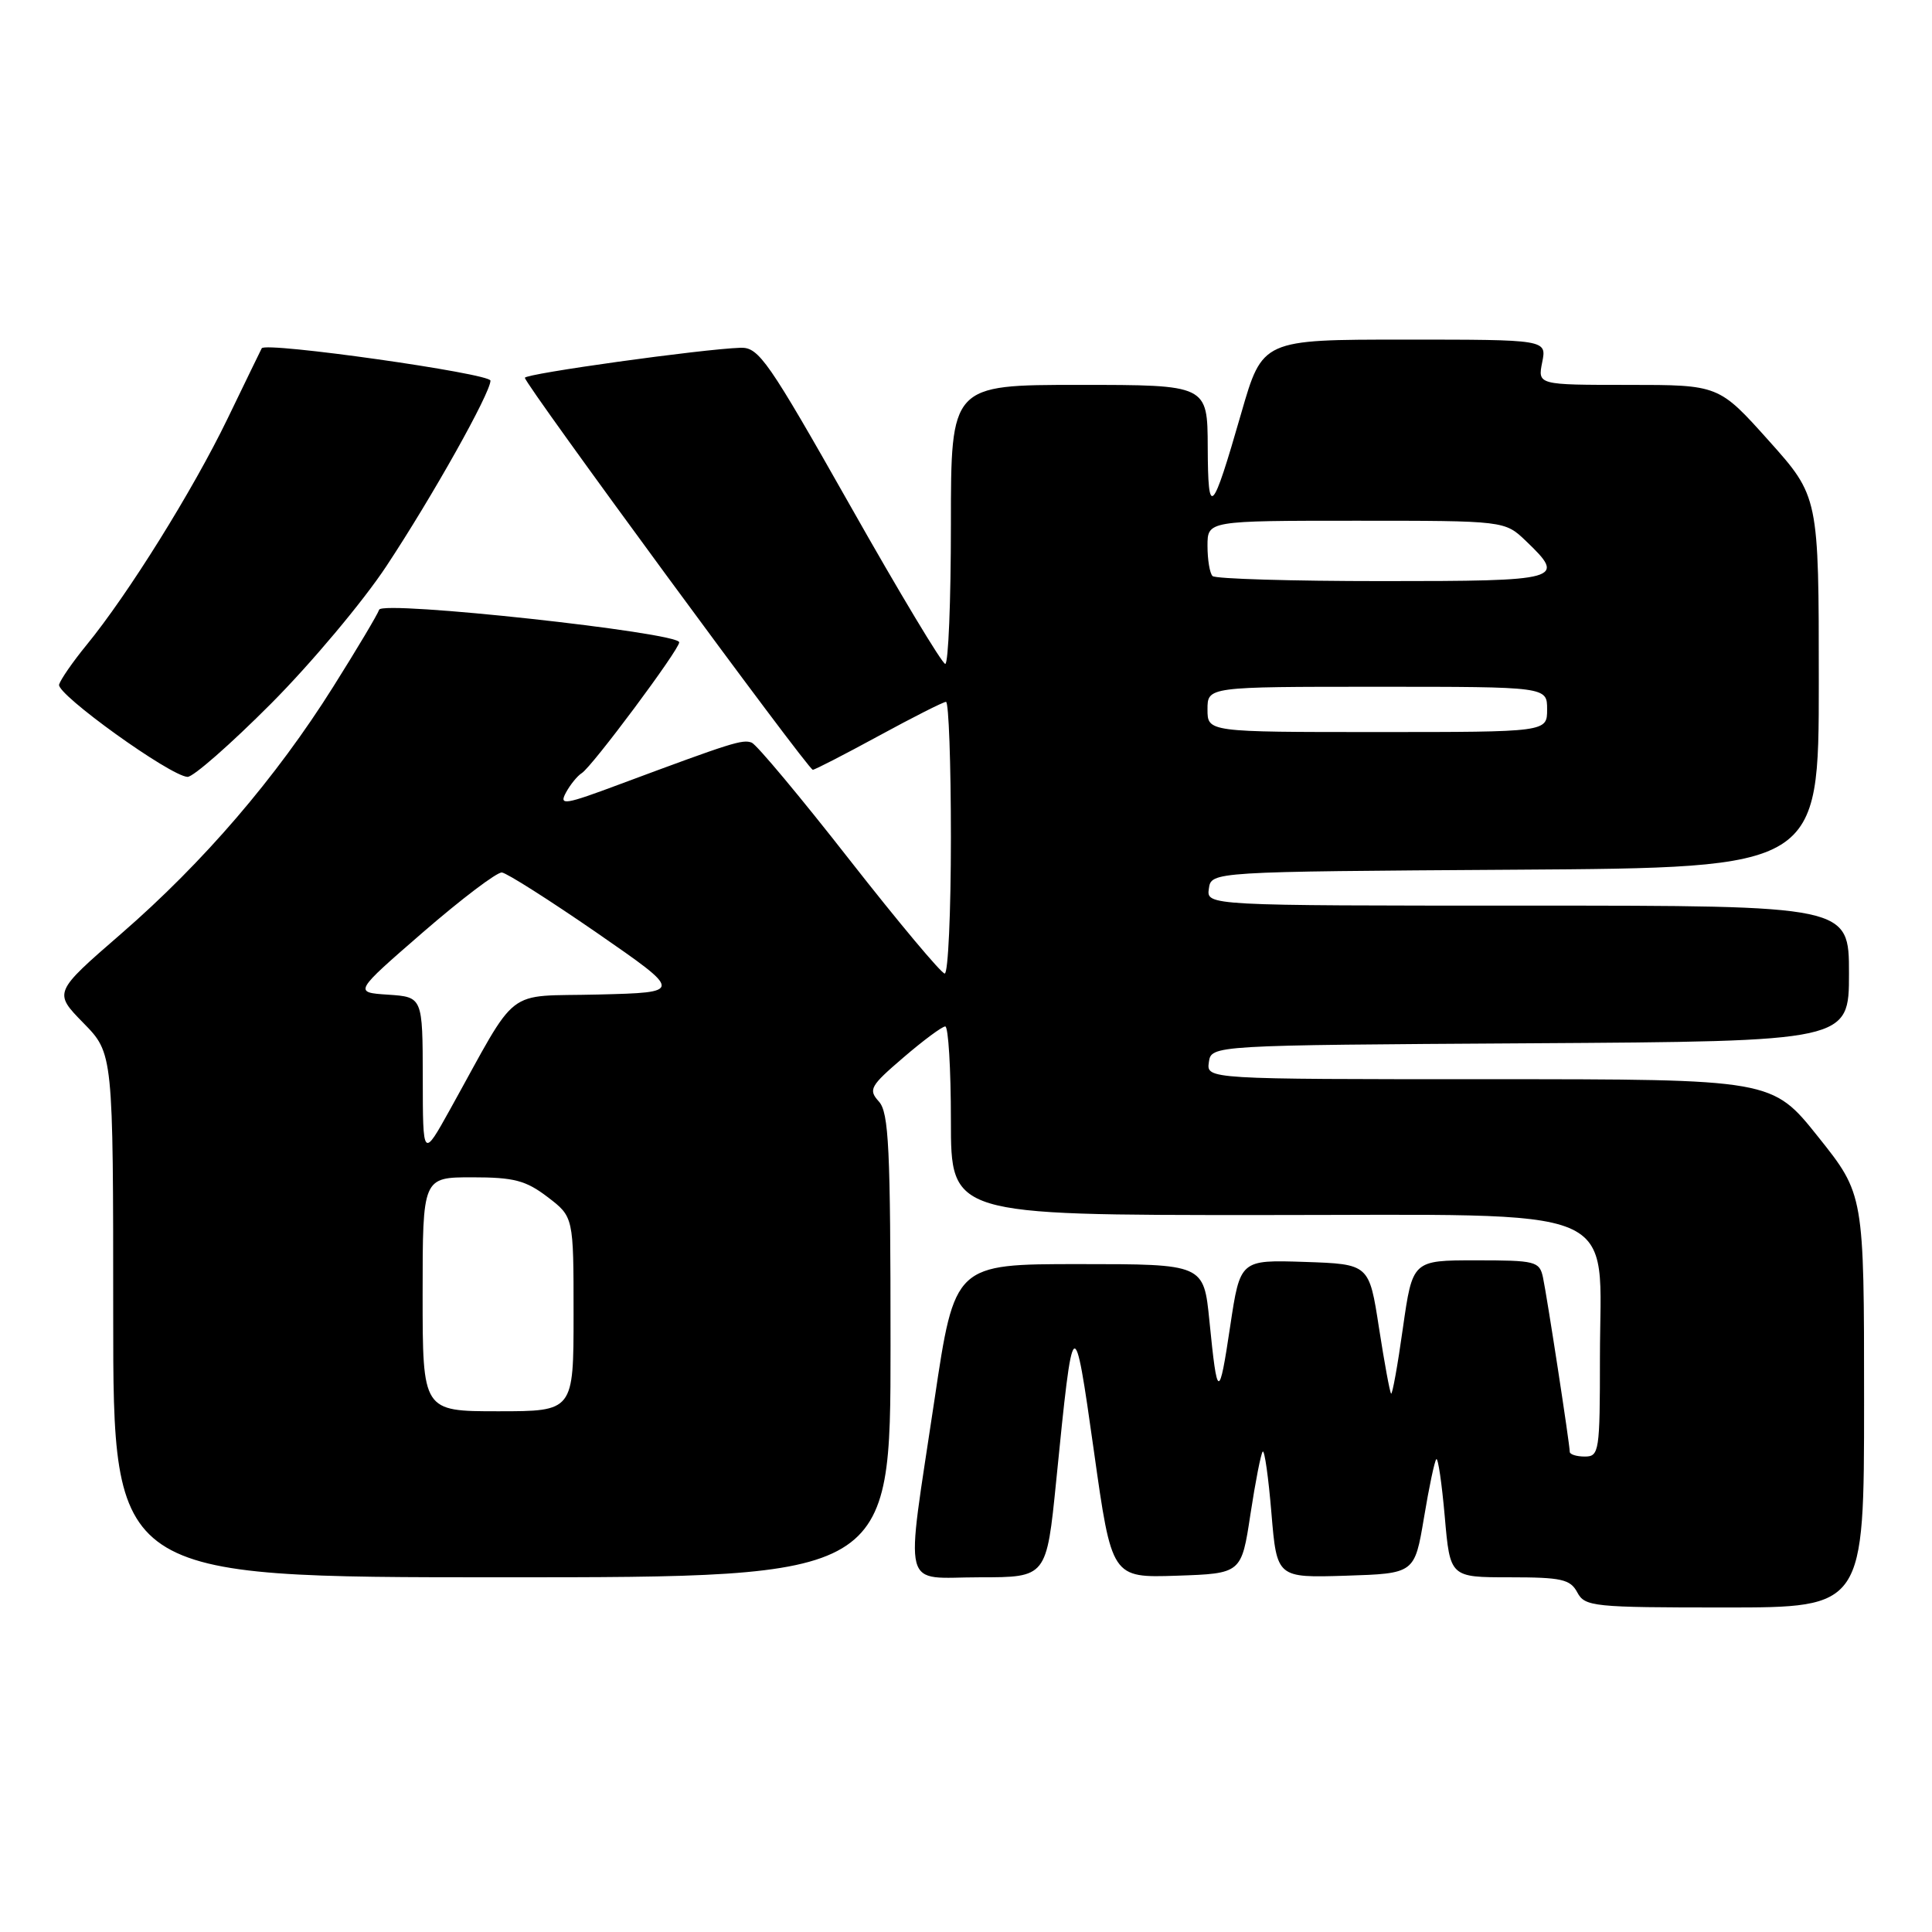 <?xml version="1.0" encoding="UTF-8" standalone="no"?>
<!DOCTYPE svg PUBLIC "-//W3C//DTD SVG 1.1//EN" "http://www.w3.org/Graphics/SVG/1.1/DTD/svg11.dtd" >
<svg xmlns="http://www.w3.org/2000/svg" xmlns:xlink="http://www.w3.org/1999/xlink" version="1.1" viewBox="0 0 256 256">
 <g >
 <path fill="currentColor"
d=" M 247.00 185.63 C 247.00 158.26 247.00 158.26 240.91 150.63 C 234.82 143.00 234.82 143.00 197.34 143.00 C 159.86 143.00 159.86 143.00 160.18 140.75 C 160.50 138.50 160.50 138.50 202.75 138.24 C 245.00 137.98 245.00 137.98 245.00 128.99 C 245.00 120.00 245.00 120.00 202.43 120.00 C 159.86 120.00 159.86 120.00 160.18 117.75 C 160.50 115.50 160.50 115.50 200.75 115.24 C 241.00 114.98 241.00 114.98 241.00 90.39 C 241.00 65.80 241.00 65.80 234.38 58.40 C 227.75 51.00 227.75 51.00 215.75 51.00 C 203.75 51.00 203.75 51.00 204.35 48.00 C 204.95 45.00 204.95 45.00 186.11 45.00 C 167.28 45.00 167.28 45.00 164.47 54.75 C 160.58 68.25 160.07 68.76 160.03 59.25 C 160.00 51.00 160.00 51.00 143.00 51.00 C 126.00 51.00 126.00 51.00 126.00 69.50 C 126.00 79.67 125.66 87.99 125.25 87.97 C 124.84 87.96 119.16 78.51 112.64 66.97 C 101.79 47.80 100.55 46.01 98.14 46.08 C 93.03 46.25 69.59 49.51 69.55 50.06 C 69.48 50.82 107.07 102.00 107.70 102.00 C 107.97 102.00 111.91 99.97 116.45 97.50 C 120.99 95.03 124.99 93.00 125.35 93.00 C 125.71 93.00 126.00 101.10 126.00 111.00 C 126.00 120.90 125.63 129.00 125.18 129.00 C 124.74 129.00 119.06 122.22 112.57 113.93 C 106.09 105.64 100.25 98.65 99.60 98.40 C 98.39 97.94 97.00 98.38 82.22 103.88 C 74.81 106.65 74.05 106.77 74.98 105.04 C 75.55 103.98 76.50 102.81 77.09 102.44 C 78.44 101.61 90.00 86.09 90.00 85.11 C 90.00 83.81 50.66 79.53 50.24 80.79 C 50.03 81.42 47.30 86.00 44.16 90.99 C 36.57 103.07 26.97 114.25 16.06 123.72 C 7.09 131.50 7.09 131.50 11.04 135.54 C 15.00 139.58 15.00 139.58 15.00 174.29 C 15.00 209.00 15.00 209.00 66.50 209.00 C 118.00 209.00 118.00 209.00 118.00 178.33 C 118.00 152.05 117.78 147.41 116.45 145.95 C 115.03 144.38 115.30 143.90 119.70 140.13 C 122.34 137.86 124.84 136.01 125.25 136.01 C 125.66 136.00 126.00 141.62 126.00 148.50 C 126.00 161.00 126.00 161.00 166.93 161.00 C 216.13 161.00 212.00 159.27 212.00 179.90 C 212.00 192.33 211.90 193.00 210.00 193.00 C 208.90 193.00 208.00 192.72 208.00 192.37 C 208.00 191.36 204.98 171.73 204.45 169.25 C 203.99 167.13 203.46 167.00 195.56 167.00 C 187.17 167.00 187.17 167.00 185.89 175.98 C 185.20 180.92 184.49 184.82 184.33 184.66 C 184.16 184.50 183.44 180.57 182.72 175.93 C 181.42 167.50 181.42 167.50 172.87 167.21 C 164.33 166.93 164.33 166.93 163.01 175.71 C 161.53 185.60 161.30 185.54 160.25 174.99 C 159.50 167.50 159.50 167.50 143.00 167.50 C 126.50 167.50 126.50 167.50 123.82 185.50 C 119.94 211.50 119.30 209.00 129.84 209.00 C 138.67 209.00 138.67 209.00 139.95 196.25 C 142.21 173.58 142.30 173.50 144.95 192.29 C 147.31 209.07 147.31 209.07 155.90 208.79 C 164.50 208.50 164.50 208.50 165.69 200.64 C 166.35 196.32 167.08 192.58 167.32 192.34 C 167.56 192.11 168.08 195.77 168.47 200.49 C 169.19 209.07 169.19 209.07 178.31 208.79 C 187.44 208.50 187.44 208.50 188.68 201.13 C 189.35 197.08 190.09 193.57 190.32 193.35 C 190.55 193.12 191.05 196.55 191.44 200.97 C 192.14 209.00 192.14 209.00 200.03 209.00 C 206.91 209.00 208.07 209.26 209.00 211.00 C 210.01 212.89 211.09 213.00 228.54 213.00 C 247.00 213.00 247.00 213.00 247.00 185.63 Z  M 35.90 93.25 C 41.24 87.89 48.13 79.67 51.21 75.00 C 57.34 65.72 64.96 52.12 64.99 50.44 C 65.00 49.49 35.16 45.26 34.68 46.15 C 34.58 46.34 32.53 50.55 30.14 55.50 C 25.55 64.98 16.96 78.77 11.44 85.50 C 9.64 87.70 8.02 90.05 7.83 90.71 C 7.48 92.00 22.56 102.84 24.85 102.94 C 25.59 102.97 30.56 98.61 35.90 93.25 Z  M 56.00 171.50 C 56.00 156.00 56.00 156.00 62.57 156.00 C 68.11 156.00 69.67 156.41 72.57 158.62 C 76.00 161.24 76.00 161.24 76.00 174.12 C 76.00 187.00 76.00 187.00 66.00 187.00 C 56.00 187.00 56.00 187.00 56.00 171.50 Z  M 56.02 142.80 C 56.00 132.11 56.00 132.11 51.43 131.80 C 46.86 131.50 46.86 131.50 56.08 123.50 C 61.16 119.10 65.85 115.55 66.50 115.61 C 67.16 115.68 72.82 119.28 79.10 123.61 C 90.50 131.50 90.50 131.50 79.27 131.78 C 66.62 132.10 68.90 130.33 59.64 147.00 C 56.03 153.50 56.03 153.50 56.02 142.80 Z  M 160.00 94.00 C 160.00 91.00 160.00 91.00 182.50 91.00 C 205.00 91.00 205.00 91.00 205.00 94.00 C 205.00 97.00 205.00 97.00 182.50 97.00 C 160.00 97.00 160.00 97.00 160.00 94.00 Z  M 160.67 76.33 C 160.30 75.97 160.00 74.17 160.00 72.33 C 160.00 69.00 160.00 69.00 179.70 69.00 C 199.39 69.00 199.39 69.00 202.20 71.69 C 207.57 76.83 206.97 77.00 183.17 77.00 C 171.16 77.00 161.03 76.70 160.67 76.33 Z "/>
</g>
</svg>